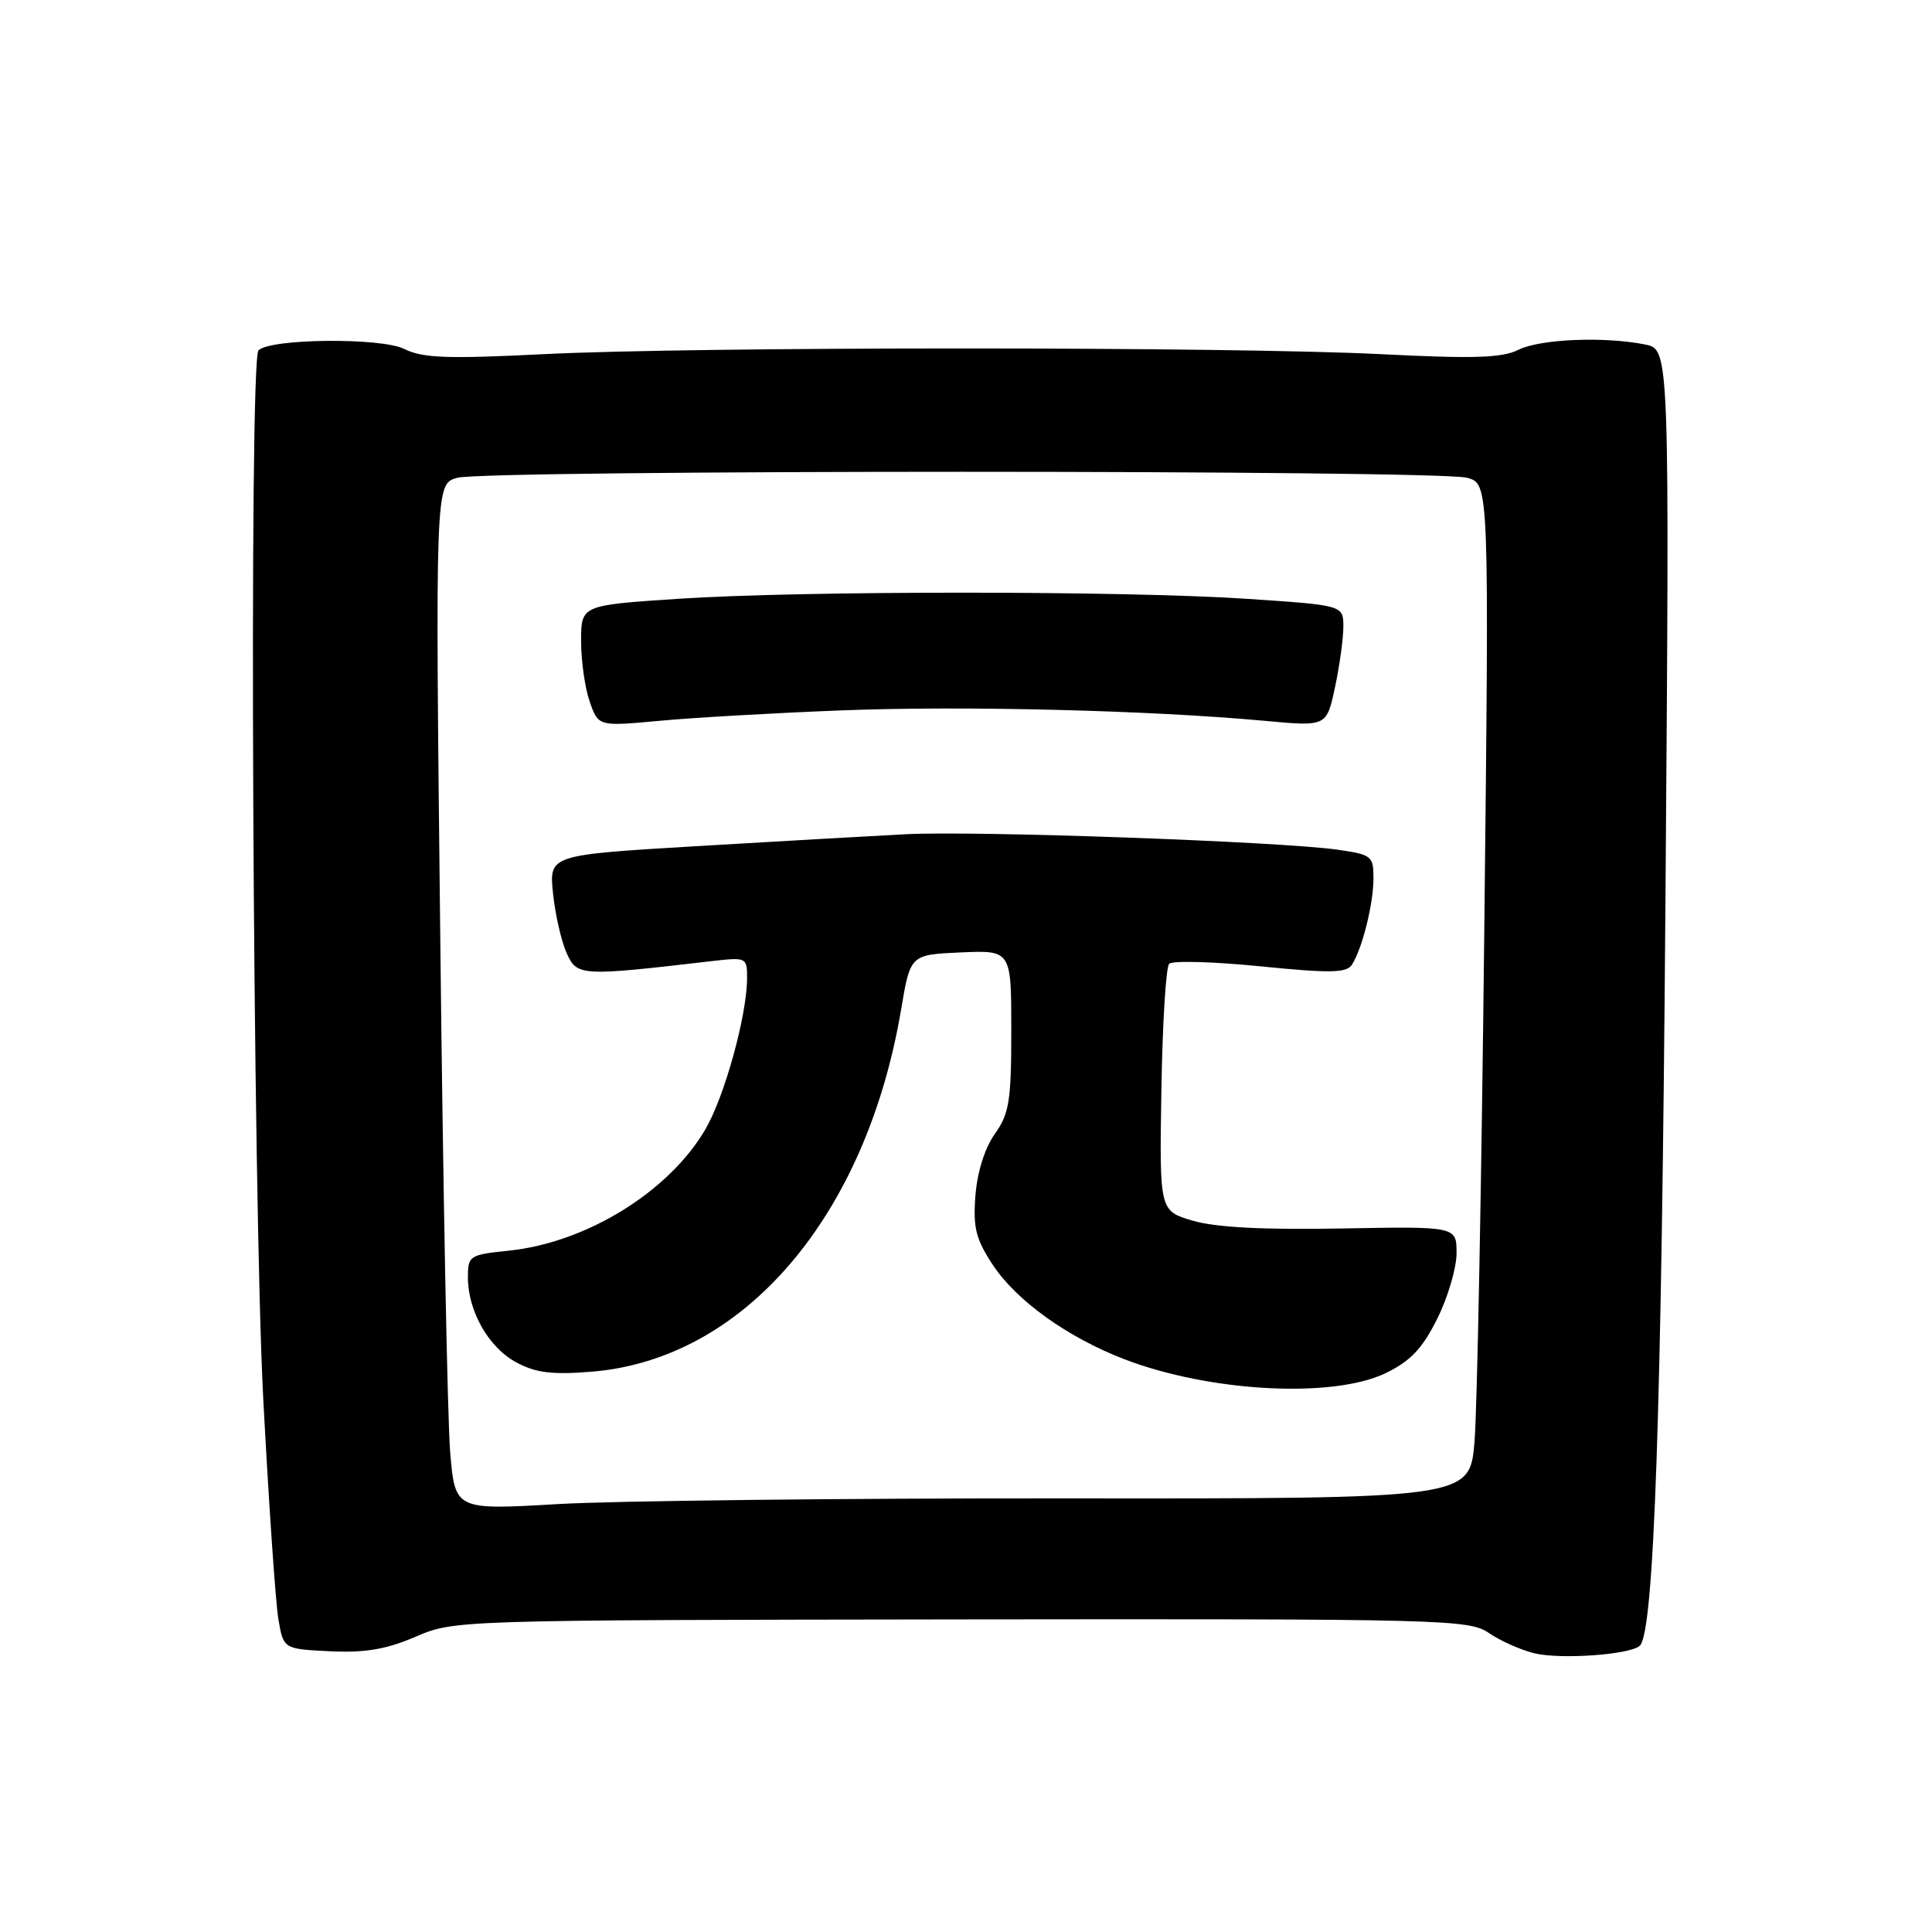 <?xml version="1.0" encoding="UTF-8" standalone="no"?>
<!DOCTYPE svg PUBLIC "-//W3C//DTD SVG 1.1//EN" "http://www.w3.org/Graphics/SVG/1.1/DTD/svg11.dtd" >
<svg xmlns="http://www.w3.org/2000/svg" xmlns:xlink="http://www.w3.org/1999/xlink" version="1.1" viewBox="0 0 256 256">
 <g >
 <path fill="currentColor"
d=" M 217.28 218.07 C 219.17 216.30 220.17 187.51 220.68 119.40 C 221.23 46.30 221.23 46.30 217.99 45.65 C 212.57 44.56 204.06 44.92 201.20 46.35 C 199.06 47.43 195.27 47.55 183.00 46.93 C 162.98 45.92 92.02 45.92 72.00 46.93 C 59.20 47.57 55.99 47.45 53.57 46.24 C 50.53 44.71 35.82 44.85 34.25 46.42 C 32.97 47.70 33.48 158.72 34.89 185.50 C 35.62 199.25 36.51 212.30 36.88 214.50 C 37.55 218.50 37.55 218.50 43.73 218.80 C 48.38 219.02 51.18 218.55 55.06 216.88 C 60.19 214.67 60.35 214.67 127.35 214.58 C 191.51 214.50 194.62 214.58 197.28 216.38 C 198.80 217.42 201.50 218.62 203.28 219.06 C 206.75 219.92 216.00 219.26 217.28 218.07 Z  M 59.65 192.42 C 59.30 188.20 58.70 157.61 58.34 124.44 C 57.67 64.12 57.67 64.12 60.59 63.31 C 64.39 62.25 190.61 62.25 194.41 63.31 C 197.33 64.12 197.33 64.12 196.67 123.81 C 196.31 156.64 195.73 186.89 195.38 191.04 C 194.74 198.59 194.74 198.59 141.12 198.54 C 111.63 198.52 81.38 198.86 73.90 199.30 C 60.30 200.09 60.30 200.09 59.65 192.42 Z  M 183.62 181.94 C 186.90 180.35 188.47 178.70 190.44 174.74 C 191.85 171.92 193.00 168.01 193.00 166.05 C 193.00 162.50 193.00 162.50 177.75 162.78 C 167.39 162.97 161.08 162.64 158.06 161.75 C 153.63 160.45 153.63 160.45 153.89 144.47 C 154.03 135.69 154.49 128.14 154.92 127.71 C 155.34 127.27 160.77 127.42 166.98 128.04 C 176.24 128.97 178.43 128.93 179.13 127.84 C 180.51 125.70 181.99 119.77 181.99 116.39 C 182.00 113.43 181.76 113.24 177.25 112.59 C 169.68 111.51 129.32 110.06 120.00 110.54 C 115.33 110.78 102.78 111.50 92.13 112.13 C 72.75 113.29 72.75 113.29 73.28 118.40 C 73.57 121.20 74.39 124.76 75.09 126.31 C 76.48 129.35 76.90 129.38 94.25 127.36 C 98.93 126.82 99.00 126.85 98.99 129.66 C 98.96 134.62 96.00 145.32 93.45 149.67 C 88.62 157.92 77.69 164.66 67.42 165.72 C 62.21 166.26 62.00 166.39 62.00 169.24 C 62.00 173.73 64.73 178.54 68.41 180.52 C 70.99 181.91 73.14 182.18 78.36 181.76 C 98.60 180.14 114.80 161.16 119.42 133.66 C 120.63 126.50 120.63 126.50 127.31 126.20 C 134.00 125.91 134.00 125.91 134.00 136.55 C 134.00 145.88 133.73 147.57 131.82 150.25 C 130.49 152.13 129.49 155.30 129.25 158.41 C 128.92 162.65 129.30 164.18 131.53 167.57 C 134.69 172.37 141.47 177.22 149.05 180.13 C 160.39 184.46 176.65 185.32 183.62 181.94 Z  M 111.50 94.13 C 127.54 93.50 152.41 94.11 167.64 95.52 C 175.78 96.27 175.78 96.27 176.89 91.09 C 177.50 88.23 178.00 84.62 178.00 83.05 C 178.00 80.20 178.00 80.20 165.25 79.35 C 148.84 78.26 106.16 78.26 89.75 79.35 C 77.00 80.20 77.00 80.20 77.00 84.95 C 77.00 87.56 77.51 91.18 78.14 92.98 C 79.29 96.26 79.29 96.26 87.39 95.51 C 91.85 95.09 102.70 94.47 111.50 94.13 Z "/>
</g>
</svg>